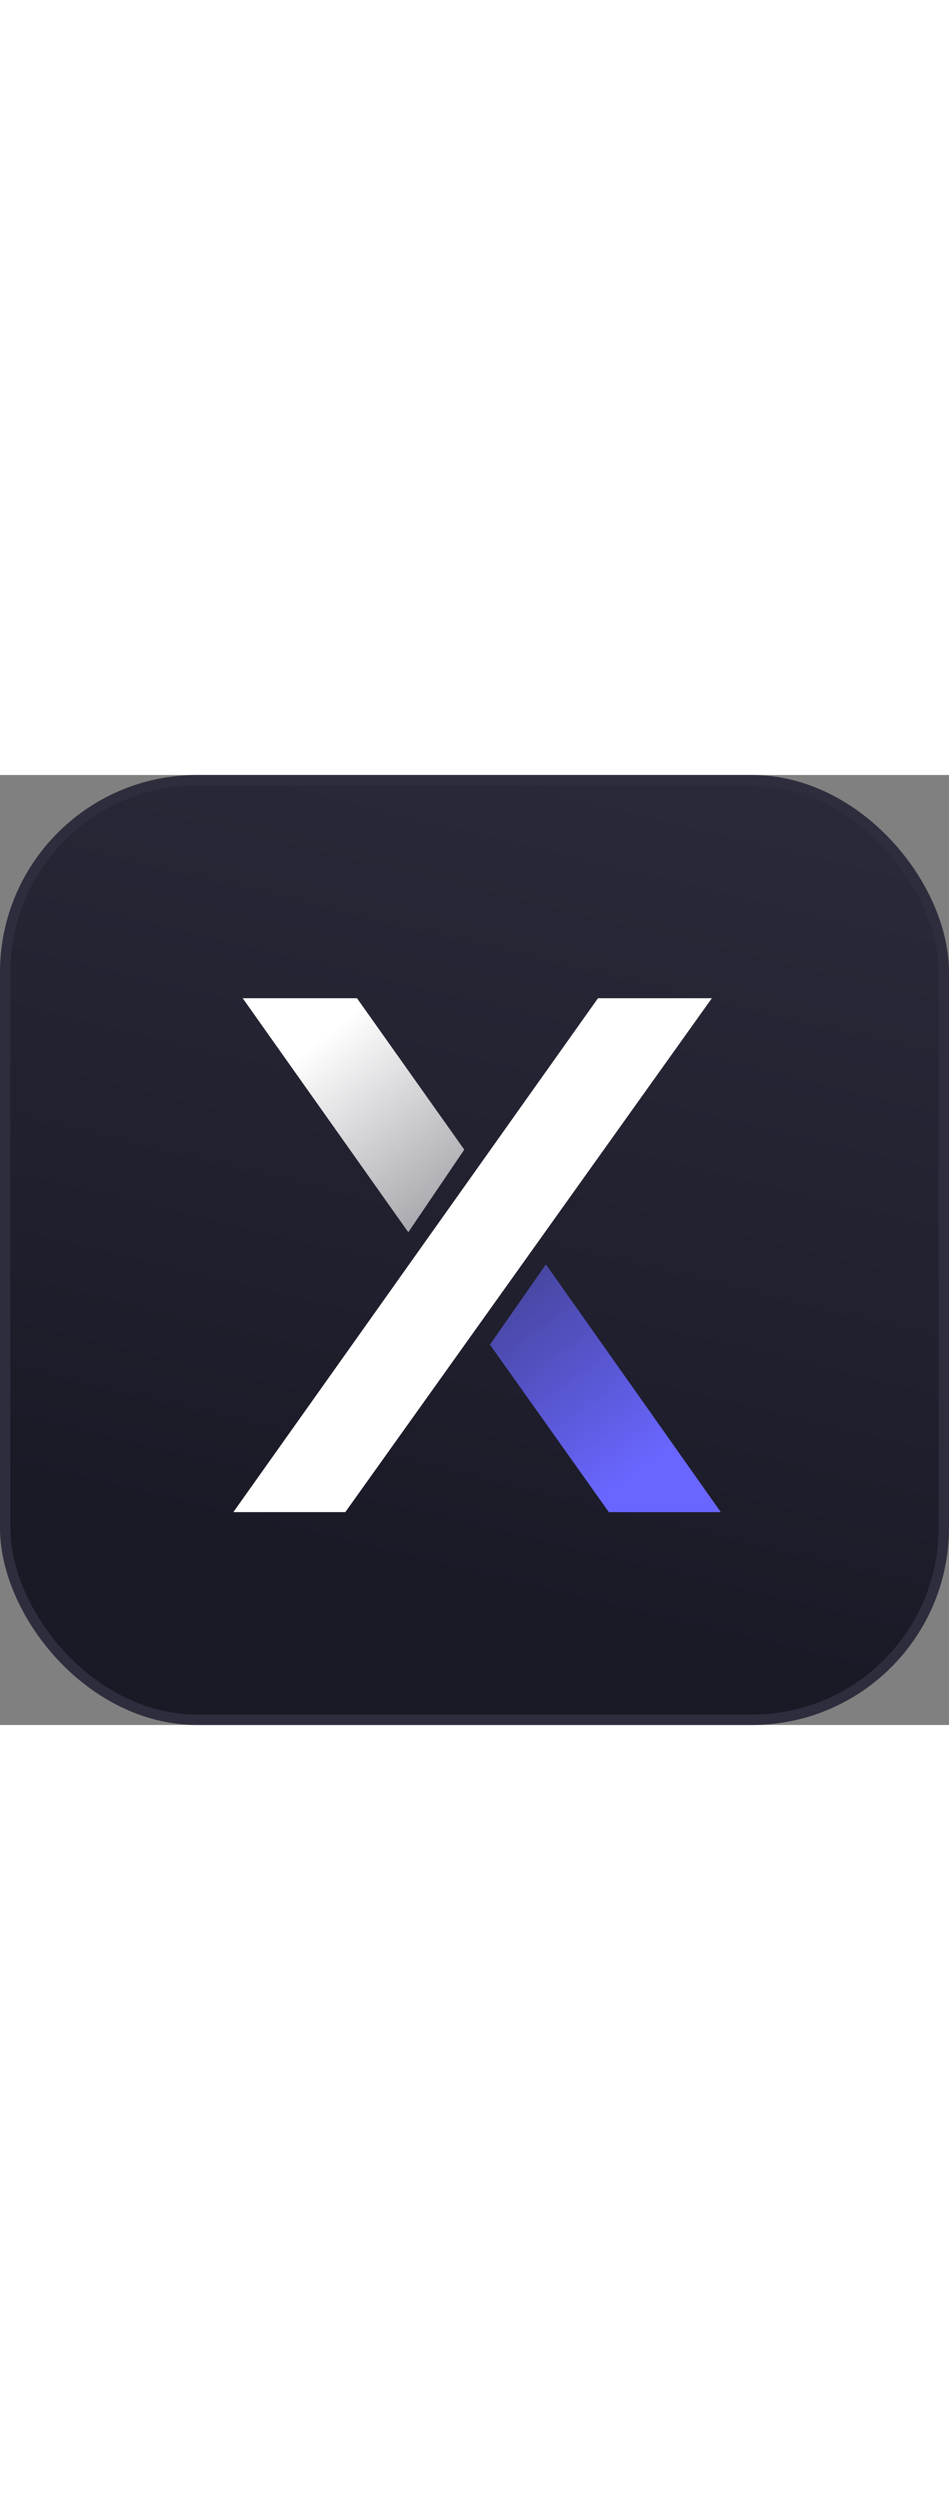 <svg xmlns="http://www.w3.org/2000/svg" width="19" height="19" fill="none" viewBox="0 0 183 183" style="min-width: 50px; height: 50px;"><rect x="0" y="0" width="183" height="183" fill="#808080" stroke="none"/><rect width="181" height="181" x="1" y="1" fill="url(#paint0_linear)" rx="37"></rect><path fill="#fff" d="M115.316 43 45 141.992h21.588L137.27 43z"></path><path fill="url(#paint1_linear)" d="m68.838 43 20.689 29.17-10.795 15.91L46.8 43z"></path><path fill="url(#paint2_linear)" d="m117.411 142-22.937-32.263 10.794-15.47L139 142z"></path><rect width="181" height="181" x="1" y="1" stroke="#2D2D3D" stroke-width="2" rx="37"></rect><defs><linearGradient id="paint0_linear" x1="147.5" x2="103" y1="-24.5" y2="160.5" gradientUnits="userSpaceOnUse"><stop stop-color="#2C2C3D"></stop><stop offset="1" stop-color="#1a1a27"></stop></linearGradient><linearGradient id="paint1_linear" x1="63.89" x2="92.895" y1="49.188" y2="84.82" gradientUnits="userSpaceOnUse"><stop stop-color="#fff"></stop><stop offset="1" stop-color="#fff" stop-opacity="0.55"></stop></linearGradient><linearGradient id="paint2_linear" x1="122.359" x2="86.787" y1="134.487" y2="85.686" gradientUnits="userSpaceOnUse"><stop stop-color="#6966FF"></stop><stop offset="1" stop-color="#6966FF" stop-opacity="0.36"></stop></linearGradient></defs></svg>